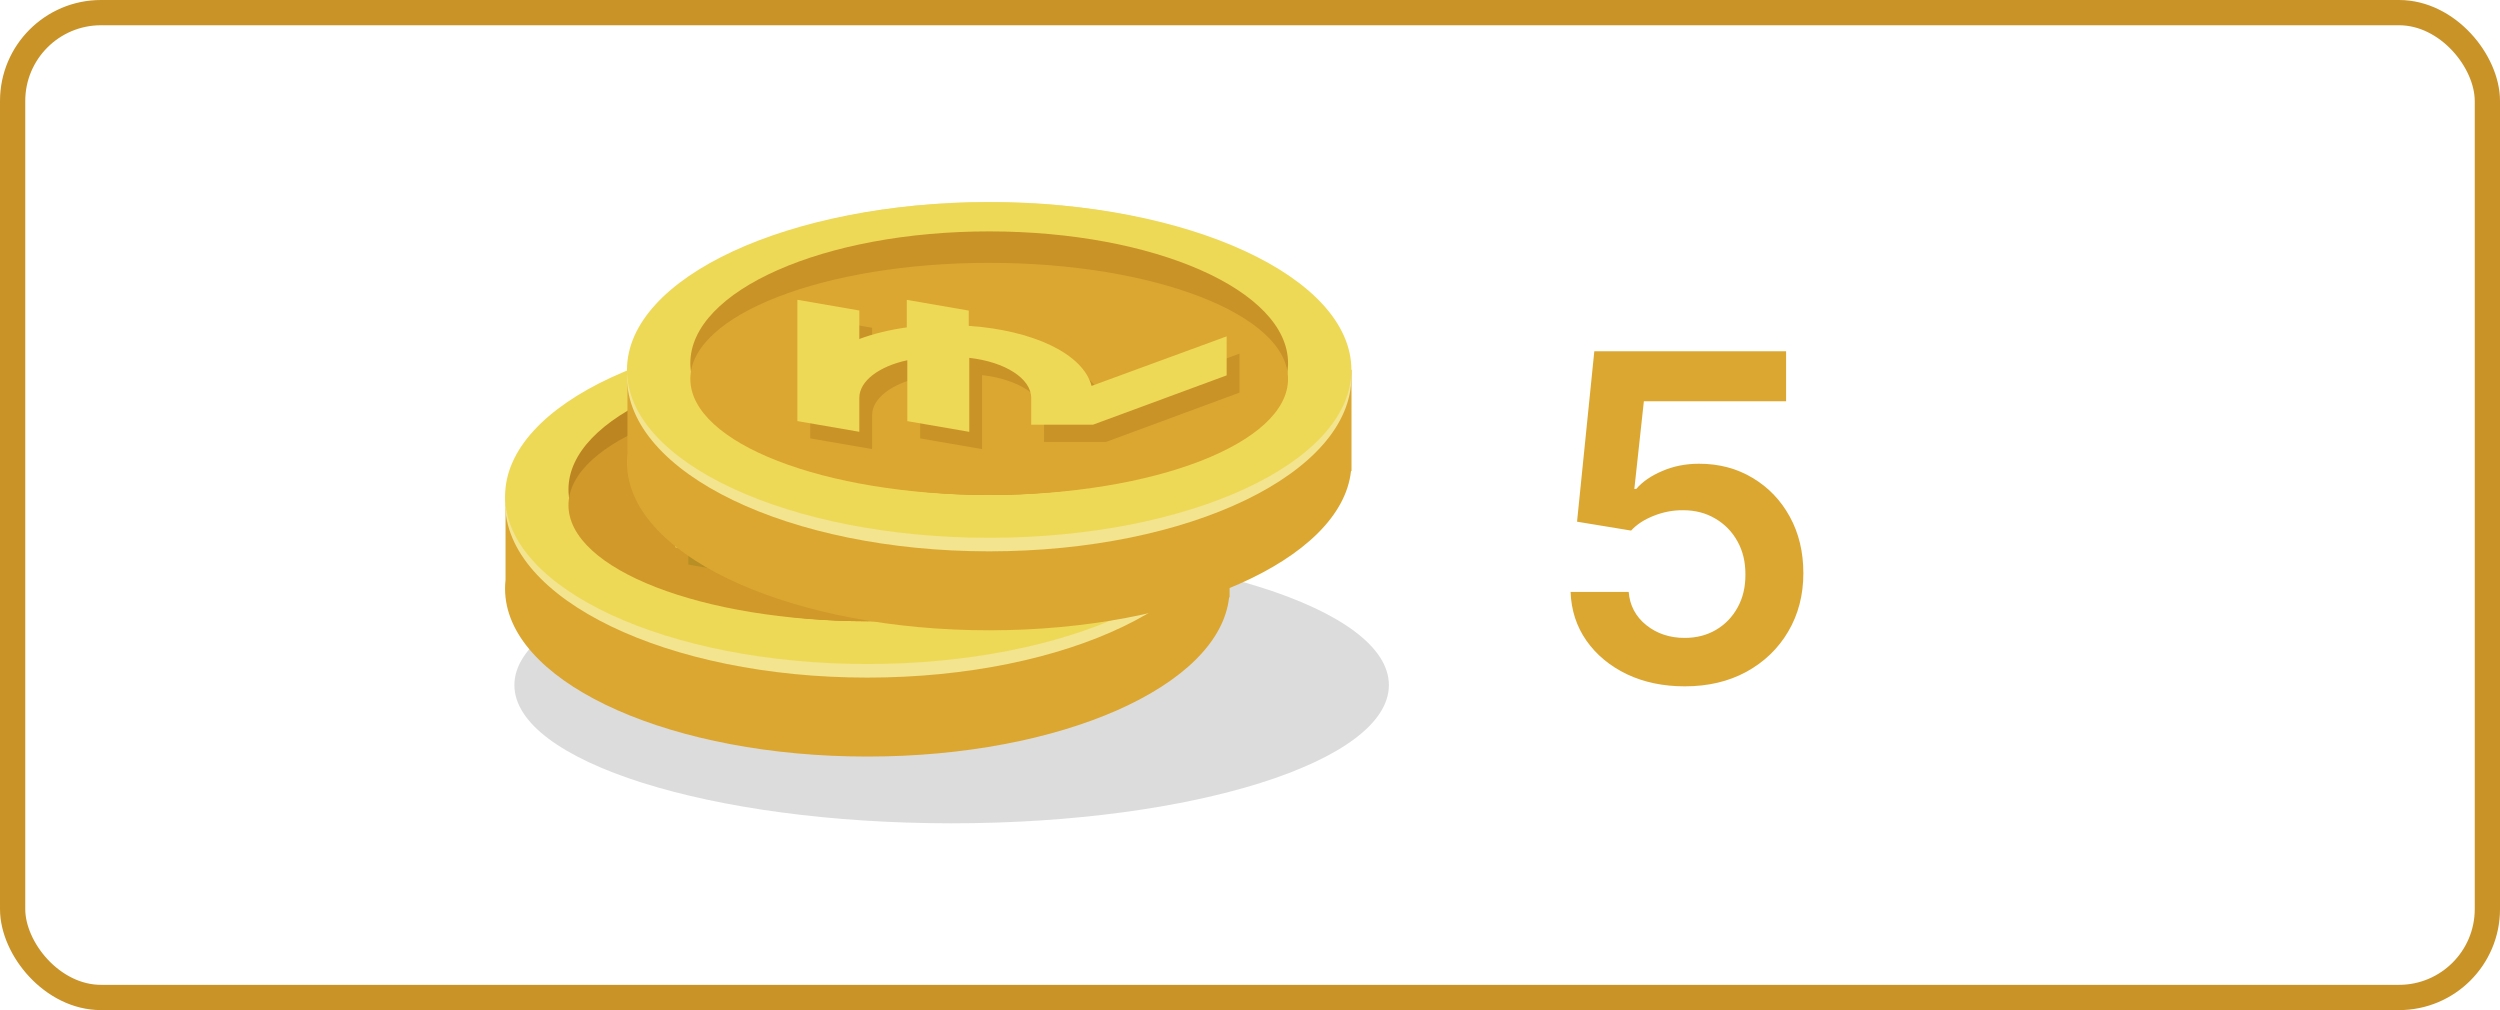 <svg width="99" height="40" viewBox="0 0 99 40" fill="none" xmlns="http://www.w3.org/2000/svg">
<path d="M66.715 27.179C65.862 27.179 65.099 27.019 64.426 26.7C63.753 26.376 63.218 25.933 62.822 25.37C62.43 24.808 62.221 24.164 62.195 23.44H64.496C64.539 23.977 64.771 24.416 65.193 24.756C65.615 25.093 66.122 25.261 66.715 25.261C67.179 25.261 67.592 25.155 67.954 24.942C68.317 24.729 68.602 24.433 68.811 24.053C69.02 23.674 69.122 23.241 69.118 22.756C69.122 22.261 69.018 21.822 68.805 21.439C68.592 21.055 68.3 20.755 67.929 20.538C67.558 20.316 67.132 20.205 66.651 20.205C66.258 20.201 65.873 20.273 65.494 20.423C65.114 20.572 64.814 20.768 64.592 21.011L62.451 20.659L63.135 13.909H70.729V15.891H65.097L64.72 19.361H64.797C65.04 19.076 65.383 18.84 65.826 18.652C66.269 18.46 66.755 18.364 67.283 18.364C68.076 18.364 68.783 18.552 69.406 18.927C70.028 19.298 70.518 19.809 70.876 20.461C71.234 21.113 71.413 21.859 71.413 22.698C71.413 23.563 71.212 24.334 70.812 25.012C70.415 25.685 69.864 26.216 69.156 26.604C68.453 26.987 67.639 27.179 66.715 27.179Z" fill="#DBA731"/>
<path opacity="0.7" d="M37.685 32.603C47.248 32.603 55 30.152 55 27.13C55 24.107 47.248 21.656 37.685 21.656C28.122 21.656 20.37 24.107 20.37 27.13C20.37 30.152 28.122 32.603 37.685 32.603Z" fill="#CECECE"/>
<path fill-rule="evenodd" clip-rule="evenodd" d="M34.346 16.665C29.347 16.665 24.946 17.851 22.378 19.648H20.019V22.97C20.006 23.083 20 23.198 20 23.312C20 23.427 20.006 23.542 20.019 23.655C20.404 27.168 26.671 29.96 34.346 29.96C42.02 29.96 48.288 27.168 48.673 23.655H48.692V19.648H46.314C43.746 17.851 39.345 16.665 34.346 16.665Z" fill="#DBA731"/>
<path d="M34.346 26.833C42.268 26.833 48.69 23.736 48.69 19.917C48.69 16.097 42.268 13 34.346 13C26.424 13 20.002 16.097 20.002 19.917C20.002 23.736 26.424 26.833 34.346 26.833Z" fill="#F3E490"/>
<path d="M34.346 26.296C42.268 26.296 48.69 23.32 48.69 19.648C48.69 15.976 42.268 13 34.346 13C26.424 13 20.002 15.976 20.002 19.648C20.002 23.32 26.424 26.296 34.346 26.296Z" fill="#EED957"/>
<path d="M34.346 24.601C40.882 24.601 46.181 22.264 46.181 19.381C46.181 16.498 40.882 14.162 34.346 14.162C27.81 14.162 22.511 16.498 22.511 19.381C22.511 22.264 27.81 24.601 34.346 24.601Z" fill="#BC8522"/>
<path d="M34.346 24.6C40.882 24.6 46.181 22.543 46.181 20.004C46.181 17.465 40.882 15.408 34.346 15.408C27.81 15.408 22.511 17.465 22.511 20.004C22.511 22.543 27.81 24.6 34.346 24.6Z" fill="#D1992A"/>
<path fill-rule="evenodd" clip-rule="evenodd" d="M29.689 19.115C30.262 18.903 30.895 18.745 31.591 18.649V17.559L34.043 17.983V18.586C36.579 18.766 38.56 19.677 38.908 20.966L44.257 19.004V20.549L38.97 22.5H36.517V21.442C36.517 20.67 35.475 20.013 34.064 19.855V22.785L31.612 22.361V19.948C30.487 20.191 29.711 20.774 29.711 21.44V22.783L27.258 22.359V17.556L29.711 17.98V19.112H29.689V19.115Z" fill="#B88F24"/>
<path fill-rule="evenodd" clip-rule="evenodd" d="M29.18 18.43C29.753 18.218 30.385 18.059 31.081 17.964V16.873L33.534 17.297V17.901C36.069 18.08 38.051 18.991 38.399 20.28L43.748 18.318V19.863L38.46 21.814H36.008V20.756C36.008 19.985 34.966 19.328 33.555 19.169V22.099L31.102 21.675V19.263C29.978 19.506 29.201 20.088 29.201 20.755V22.098L26.748 21.674V16.87L29.201 17.294V18.426H29.18V18.43Z" fill="#EED957"/>
<path fill-rule="evenodd" clip-rule="evenodd" d="M39.172 11.665C34.173 11.665 29.772 12.851 27.204 14.648H24.847V17.97C24.834 18.083 24.828 18.198 24.828 18.312C24.828 18.427 24.834 18.542 24.847 18.655C25.232 22.168 31.498 24.96 39.174 24.96C46.847 24.96 53.115 22.168 53.5 18.655H53.52V14.648H51.143C48.572 12.852 44.173 11.665 39.172 11.665Z" fill="#DBA731"/>
<path d="M39.172 21.833C47.094 21.833 53.516 18.736 53.516 14.917C53.516 11.097 47.094 8 39.172 8C31.25 8 24.828 11.097 24.828 14.917C24.828 18.736 31.25 21.833 39.172 21.833Z" fill="#F3E490"/>
<path d="M39.172 21.298C47.094 21.298 53.516 18.321 53.516 14.65C53.516 10.978 47.094 8.002 39.172 8.002C31.25 8.002 24.828 10.978 24.828 14.65C24.828 18.321 31.25 21.298 39.172 21.298Z" fill="#EED957"/>
<path d="M39.172 19.602C45.708 19.602 51.007 17.265 51.007 14.383C51.007 11.5 45.708 9.163 39.172 9.163C32.636 9.163 27.337 11.5 27.337 14.383C27.337 17.265 32.636 19.602 39.172 19.602Z" fill="#C99328"/>
<path d="M39.172 19.602C45.708 19.602 51.007 17.544 51.007 15.006C51.007 12.467 45.708 10.409 39.172 10.409C32.636 10.409 27.337 12.467 27.337 15.006C27.337 17.544 32.636 19.602 39.172 19.602Z" fill="#DBA731"/>
<path fill-rule="evenodd" clip-rule="evenodd" d="M34.516 14.116C35.088 13.904 35.721 13.745 36.416 13.65V12.559L38.869 12.983V13.587C41.404 13.767 43.386 14.677 43.734 15.967L49.083 14.004V15.549L43.796 17.501H41.343V16.442C41.343 15.671 40.301 15.014 38.89 14.855V17.785L36.438 17.361V14.949C35.313 15.192 34.536 15.774 34.536 16.441V17.784L32.084 17.36V12.556L34.536 12.98V14.113H34.516V14.116Z" fill="#C99328"/>
<path fill-rule="evenodd" clip-rule="evenodd" d="M34.008 13.431C34.581 13.219 35.213 13.061 35.909 12.965V11.875L38.362 12.299V12.902C40.897 13.082 42.879 13.993 43.227 15.282L48.575 13.32V14.865L43.288 16.816H40.836V15.758C40.836 14.986 39.794 14.329 38.383 14.171V17.101L35.93 16.677V14.265C34.806 14.507 34.029 15.09 34.029 15.756V17.099L31.576 16.675V11.872L34.029 12.296V13.428H34.008V13.431Z" fill="#EED957"/>
<rect x="0.5" y="0.5" width="98" height="39" rx="3.5" stroke="#C99328"/>
</svg>
